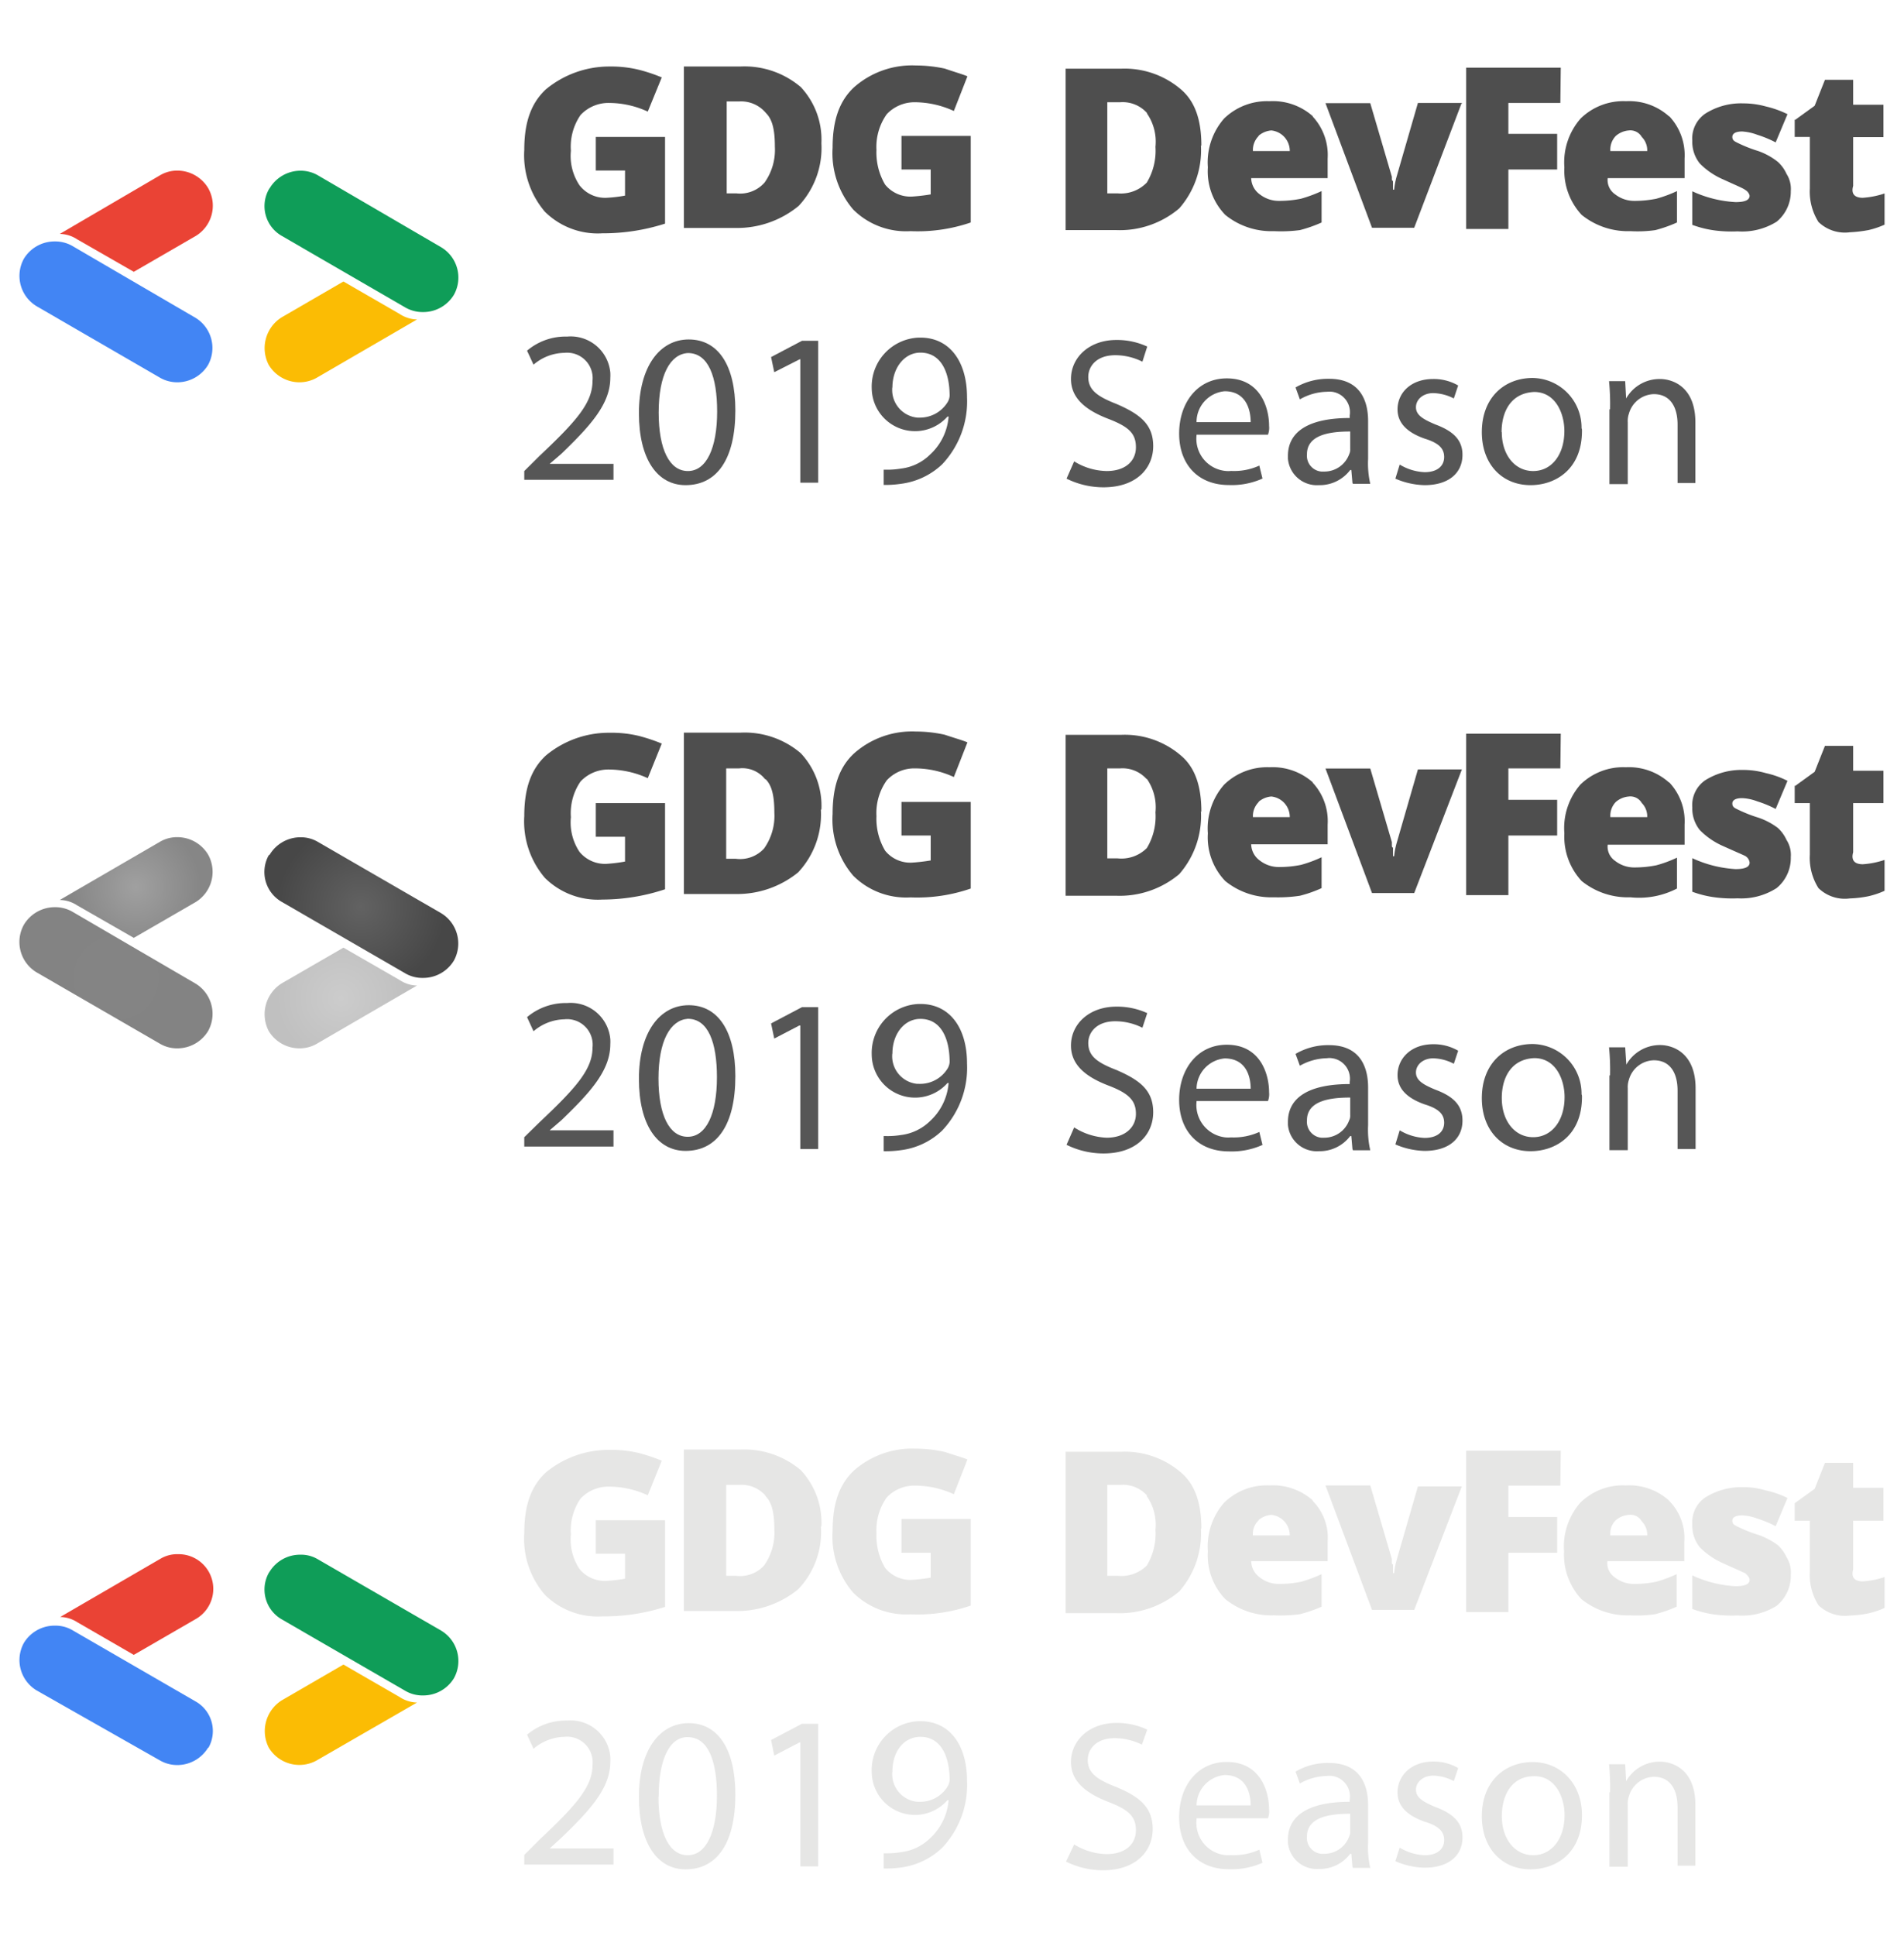 <svg id="Layer_1" data-name="Layer 1" xmlns="http://www.w3.org/2000/svg" xmlns:xlink="http://www.w3.org/1999/xlink" width="185" height="188" viewBox="0 0 185 188"><defs><style>.cls-1{fill:#4285f4;}.cls-2{fill:#0f9d58;}.cls-3{fill:#ea4335;}.cls-4{fill:#fbbc04;}.cls-5{fill:#565656;}.cls-6{fill:#4e4e4e;}.cls-7{fill:url(#radial-gradient);}.cls-8{fill:url(#radial-gradient-2);}.cls-9{fill:url(#radial-gradient-3);}.cls-10{fill:url(#radial-gradient-4);}.cls-11{fill:#e6e6e5;}</style><radialGradient id="radial-gradient" cx="11.28" cy="984.99" r="8.21" gradientTransform="translate(0 -890)" gradientUnits="userSpaceOnUse"><stop offset="0" stop-color="#848484"/><stop offset="1" stop-color="#838383"/></radialGradient><radialGradient id="radial-gradient-2" cx="35.09" cy="978.09" r="8.21" gradientTransform="translate(0 -890)" gradientUnits="userSpaceOnUse"><stop offset="0" stop-color="#626262"/><stop offset="1" stop-color="#474747"/></radialGradient><radialGradient id="radial-gradient-3" cx="13.21" cy="976.16" r="6.3" gradientTransform="translate(0 -890)" gradientUnits="userSpaceOnUse"><stop offset="0" stop-color="#a0a0a0"/><stop offset="1" stop-color="#868686"/></radialGradient><radialGradient id="radial-gradient-4" cx="33.14" cy="986.94" r="6.3" gradientTransform="translate(0 -890)" gradientUnits="userSpaceOnUse"><stop offset="0" stop-color="#ccc"/><stop offset="1" stop-color="silver"/></radialGradient></defs><title>logos_2019</title><path class="cls-1" d="M20.22,35.44a3.5,3.5,0,0,1-2.95,1.69,3.38,3.38,0,0,1-1.68-.42l-12-6.95a3.44,3.44,0,0,1-1.27-4.63,3.49,3.49,0,0,1,3-1.68A3.38,3.38,0,0,1,7,23.87l12,7A3.43,3.43,0,0,1,20.22,35.44Z"/><path class="cls-2" d="M26.21,18.27a3.5,3.5,0,0,1,2.95-1.69,3.38,3.38,0,0,1,1.68.42l12,7a3.43,3.43,0,0,1,1.27,4.62,3.48,3.48,0,0,1-3,1.69,3.38,3.38,0,0,1-1.68-.42l-12-6.95a3.33,3.33,0,0,1-1.31-4.54A.59.59,0,0,1,26.21,18.27Z"/><path class="cls-3" d="M19,22.93,13,26.4,7.49,23.24a3.16,3.16,0,0,0-1.68-.52L15.59,17a3.29,3.29,0,0,1,1.68-.43,3.5,3.5,0,0,1,2.95,1.69A3.44,3.44,0,0,1,19,22.93Z"/><path class="cls-4" d="M27.37,30.82l6-3.48,5.47,3.16a3.24,3.24,0,0,0,1.68.53l-9.78,5.68a3.44,3.44,0,0,1-1.69.42,3.49,3.49,0,0,1-2.94-1.69A3.53,3.53,0,0,1,27.37,30.82Z"/><path class="cls-5" d="M50.94,46.91V45.75l1.48-1.47C56,40.91,57.57,39.13,57.57,37a2.47,2.47,0,0,0-2.2-2.73,2.35,2.35,0,0,0-.53,0,4.7,4.7,0,0,0-3,1.15l-.63-1.36a5.78,5.78,0,0,1,3.89-1.37,3.87,3.87,0,0,1,4.2,3.49,4.34,4.34,0,0,1,0,.51c0,2.52-1.89,4.62-4.73,7.36l-1.16,1h6.2v1.55H50.94Z"/><path class="cls-5" d="M71.45,39.86c0,4.74-1.79,7.26-4.84,7.26-2.74,0-4.53-2.52-4.53-7s2-7.15,4.84-7.15S71.45,35.44,71.45,39.86ZM64,40.07c0,3.58,1.05,5.68,2.84,5.68s2.84-2.21,2.84-5.78c0-3.37-.84-5.68-2.84-5.68C65.13,34.39,64,36.39,64,40.07Z"/><path class="cls-5" d="M77.65,34.92h0l-2.42,1.23-.31-1.47,3-1.58h1.58V46.88H77.76v-12Z"/><path class="cls-5" d="M86.07,45.62a8.09,8.09,0,0,0,1.47-.11,4.82,4.82,0,0,0,2.84-1.37,5.57,5.57,0,0,0,1.79-3.68h-.11a4.21,4.21,0,0,1-7.36-2.73,4.76,4.76,0,0,1,4.58-4.94h.15c2.84,0,4.53,2.32,4.53,5.79a8.89,8.89,0,0,1-2.42,6.52,7.12,7.12,0,0,1-4,1.89,10.54,10.54,0,0,1-1.68.11V45.62Zm.63-8a2.7,2.7,0,0,0,2.43,2.94h.2a3.15,3.15,0,0,0,2.73-1.48,1.39,1.39,0,0,0,.21-.63c0-2.31-.84-4.2-2.84-4.2-1.57,0-2.72,1.5-2.72,3.39Z"/><path class="cls-5" d="M104.37,44.81a6.2,6.2,0,0,0,3.16.94c1.78,0,2.84-.94,2.84-2.31s-.74-2-2.63-2.74c-2.21-.84-3.68-2-3.68-3.89,0-2.1,1.78-3.79,4.41-3.79a7,7,0,0,1,3,.64L111,35.13a5.89,5.89,0,0,0-2.63-.63c-1.9,0-2.63,1.15-2.63,2.1,0,1.26.84,1.89,2.73,2.63,2.32,1,3.58,2,3.58,4.1s-1.58,4-4.84,4a8.11,8.11,0,0,1-3.58-.84Z"/><path class="cls-5" d="M116.26,42.28a3.14,3.14,0,0,0,2.81,3.46,2.54,2.54,0,0,0,.55,0,5.88,5.88,0,0,0,2.74-.52l.31,1.26a7.3,7.3,0,0,1-3.26.63c-3,0-4.84-2-4.84-5s1.79-5.36,4.63-5.36c3.26,0,4.11,2.84,4.11,4.62a1.89,1.89,0,0,1-.11.85h-6.94ZM121.52,41c0-1.16-.42-3-2.53-3a3,3,0,0,0-2.73,3Z"/><path class="cls-5" d="M131.41,46.91l-.11-1.26h-.11a3.71,3.71,0,0,1-3.05,1.47,2.82,2.82,0,0,1-3-2.58c0-.09,0-.17,0-.26,0-2.42,2.11-3.68,6-3.68v-.24a2,2,0,0,0-1.72-2.31,2.66,2.66,0,0,0-.49,0,5.43,5.43,0,0,0-2.63.74l-.42-1.16a6.32,6.32,0,0,1,3.26-.84c3,0,3.79,2.1,3.79,4.1v3.68a8.91,8.91,0,0,0,.21,2.42h-1.68Zm-.22-5c-2,0-4.2.32-4.2,2.21a1.54,1.54,0,0,0,1.39,1.68h.29a2.56,2.56,0,0,0,2.42-1.68,1.07,1.07,0,0,0,.1-.53Z"/><path class="cls-5" d="M136,45.12a5.08,5.08,0,0,0,2.42.74c1.27,0,1.9-.63,1.9-1.47s-.53-1.37-1.9-1.79c-1.79-.63-2.63-1.58-2.63-2.84,0-1.58,1.27-2.95,3.47-2.95a4.75,4.75,0,0,1,2.42.63l-.42,1.26a4.61,4.61,0,0,0-2-.52c-1,0-1.68.63-1.68,1.37s.63,1.15,1.9,1.68c1.68.63,2.62,1.47,2.62,2.94,0,1.79-1.36,2.95-3.68,2.95a7.52,7.52,0,0,1-2.84-.63Z"/><path class="cls-5" d="M153.71,41.86c0,3.68-2.53,5.26-5,5.26-2.73,0-4.73-2-4.73-5.15,0-3.37,2.21-5.26,4.94-5.26a4.82,4.82,0,0,1,4.75,4.89C153.72,41.68,153.71,41.77,153.71,41.86Zm-7.79.11c0,2.2,1.26,3.78,3.05,3.78S152,44.17,152,41.86c0-1.68-.84-3.79-2.94-3.79-2.32.11-3.16,2-3.16,3.9Z"/><path class="cls-5" d="M156.44,39.76a22.74,22.74,0,0,0-.1-2.74h1.57L158,38.7h0a3.75,3.75,0,0,1,3.26-1.89c1.37,0,3.47.84,3.47,4.21v5.89H163V41.23c0-1.58-.63-2.95-2.31-2.95a2.59,2.59,0,0,0-2.42,1.9,2.16,2.16,0,0,0-.11.84v6h-1.78V39.76Z"/><g id="svg_70" data-name="svg 70"><g id="svg_71" data-name="svg 71"><g id="Layer0_0_MEMBER_0_MEMBER_0_MEMBER_0_FILL" data-name="Layer0 0 MEMBER 0 MEMBER 0 MEMBER 0 FILL"><path id="svg_1" data-name="svg 1" class="cls-6" d="M116.73,14.14c0-2.52-.63-4.31-2-5.47a8.42,8.42,0,0,0-5.78-2h-5.41V22.35h4.94a8.93,8.93,0,0,0,6.1-2.11,8.57,8.57,0,0,0,2.11-6.1M111.43,11a4.83,4.83,0,0,1,.84,3.26,6,6,0,0,1-.84,3.47,3.5,3.5,0,0,1-2.84,1.05h-1V9.93h1.26A3.17,3.17,0,0,1,111.47,11Z"/></g></g></g><g id="svg_72" data-name="svg 72"><g id="svg_73" data-name="svg 73"><g id="Layer0_0_MEMBER_0_MEMBER_0_MEMBER_1_FILL" data-name="Layer0 0 MEMBER 0 MEMBER 0 MEMBER 1 FILL"><path id="svg_2" data-name="svg 2" class="cls-6" d="M127.57,11.3a5.83,5.83,0,0,0-4.21-1.47,6,6,0,0,0-4.42,1.68,6.46,6.46,0,0,0-1.58,4.74,6.08,6.08,0,0,0,1.69,4.62,7.11,7.11,0,0,0,4.73,1.58,14.14,14.14,0,0,0,2.52-.1,13.2,13.2,0,0,0,2.11-.74V18.56a13.37,13.37,0,0,1-2,.74,10.63,10.63,0,0,1-2.11.21,3,3,0,0,1-1.89-.63,2,2,0,0,1-.84-1.58H129V15.4a5.5,5.5,0,0,0-1.47-4.1m-5.26,1.9a2.16,2.16,0,0,1,1.26-.53,2,2,0,0,1,1.79,2h-3.58A1.9,1.9,0,0,1,122.31,13.2Z"/></g></g></g><g id="svg_74" data-name="svg 74"><g id="svg_75" data-name="svg 75"><g id="Layer0_0_MEMBER_0_MEMBER_0_MEMBER_2_FILL" data-name="Layer0 0 MEMBER 0 MEMBER 0 MEMBER 2 FILL"><path id="svg_3" data-name="svg 3" class="cls-6" d="M142.08,10h-4.31l-2.1,7.26a7.63,7.63,0,0,0-.21,1.16h-.11v-.85c-.11,0-.11-.1-.11-.31v-.09l-2.1-7.15h-4.35l4.52,12.1h4.1L142,10.06Z"/></g></g></g><g id="svg_76" data-name="svg 76"><g id="svg_77" data-name="svg 77"><g id="Layer0_0_MEMBER_0_MEMBER_0_MEMBER_3_FILL" data-name="Layer0 0 MEMBER 0 MEMBER 0 MEMBER 3 FILL"><path id="svg_4" data-name="svg 4" class="cls-6" d="M151.65,6.57h-9.19V22.24h4.1V16.46h4.74V13h-4.74V10h5.05Z"/></g></g></g><g id="svg_78" data-name="svg 78"><g id="svg_79" data-name="svg 79"><g id="Layer0_0_MEMBER_0_MEMBER_0_MEMBER_4_FILL" data-name="Layer0 0 MEMBER 0 MEMBER 0 MEMBER 4 FILL"><path id="svg_5" data-name="svg 5" class="cls-6" d="M162.17,11.3A5.79,5.79,0,0,0,158,9.83a5.93,5.93,0,0,0-4.42,1.68A6.46,6.46,0,0,0,152,16.25a6.31,6.31,0,0,0,1.68,4.62,7.15,7.15,0,0,0,4.74,1.58,12.23,12.23,0,0,0,2.42-.1,13.09,13.09,0,0,0,2.1-.74V18.56a12.6,12.6,0,0,1-2,.74,10.61,10.61,0,0,1-2.1.21,3,3,0,0,1-1.9-.63,1.68,1.68,0,0,1-.73-1.58h7.47V15.4a5.51,5.51,0,0,0-1.48-4.1M157,13.2a2.19,2.19,0,0,1,1.26-.53,1.28,1.28,0,0,1,1.26.63,1.84,1.84,0,0,1,.53,1.37h-3.58A1.9,1.9,0,0,1,157,13.2Z"/></g></g></g><g id="svg_80" data-name="svg 80"><g id="svg_81" data-name="svg 81"><g id="Layer0_0_MEMBER_0_MEMBER_0_MEMBER_5_FILL" data-name="Layer0 0 MEMBER 0 MEMBER 0 MEMBER 5 FILL"><path id="svg_6" data-name="svg 6" class="cls-6" d="M174,18.56a2.7,2.7,0,0,0-.42-1.68,3.46,3.46,0,0,0-.84-1.16,6.54,6.54,0,0,0-1.9-1.05,13.53,13.53,0,0,1-2.1-.84c-.21-.11-.42-.21-.42-.53s.31-.53.95-.53a5,5,0,0,1,1.47.32,10.72,10.72,0,0,1,1.79.74l1.15-2.74a9.73,9.73,0,0,0-2.1-.75,8.24,8.24,0,0,0-2.21-.3,6.45,6.45,0,0,0-3.68,1,2.92,2.92,0,0,0-1.26,2.63,3.35,3.35,0,0,0,.73,2.21,7.21,7.21,0,0,0,2.32,1.57c1.15.53,1.89.83,2.1,1A.87.87,0,0,1,170,19c0,.42-.42.63-1.37.63a11.55,11.55,0,0,1-4.2-1.05v3.26a10.1,10.1,0,0,0,2.1.53,12.77,12.77,0,0,0,2.31.1,6.32,6.32,0,0,0,3.79-.94,3.78,3.78,0,0,0,1.37-3Z"/></g></g></g><g id="svg_82" data-name="svg 82"><g id="svg_83" data-name="svg 83"><g id="Layer0_0_MEMBER_0_MEMBER_0_MEMBER_6_FILL" data-name="Layer0 0 MEMBER 0 MEMBER 0 MEMBER 6 FILL"><path id="svg_7" data-name="svg 7" class="cls-6" d="M174.38,11.62V13.3h1.47v5a5.54,5.54,0,0,0,.84,3.26,3.71,3.71,0,0,0,3.05,1,13.45,13.45,0,0,0,1.79-.21,8.15,8.15,0,0,0,1.58-.53V18.79a8.4,8.4,0,0,1-2.11.42c-.84,0-1.15-.42-.94-1.15V13.32H183V10.17h-2.94V7.75h-2.74l-1,2.52-1.89,1.37Z"/></g></g></g><g id="svg_102" data-name="svg 102"><g id="svg_103" data-name="svg 103"><g id="Layer0_0_MEMBER_0_MEMBER_2_MEMBER_0_FILL" data-name="Layer0 0 MEMBER 0 MEMBER 2 MEMBER 0 FILL"><path id="svg_17" data-name="svg 17" class="cls-6" d="M53.05,8.67c-1.48,1.37-2.11,3.26-2.11,5.89a8.45,8.45,0,0,0,2,6,7.29,7.29,0,0,0,5.58,2.1,19.72,19.72,0,0,0,6.1-.94V13.3H57.89v3.26h2.84V19a13.64,13.64,0,0,1-1.79.21A3.14,3.14,0,0,1,56.31,18a5.13,5.13,0,0,1-.84-3.36,5.41,5.41,0,0,1,.94-3.47A3.71,3.71,0,0,1,59.25,10a9,9,0,0,1,3.69.84L64.3,7.52a15.5,15.5,0,0,0-2.21-.74,11.3,11.3,0,0,0-2.84-.32A9.66,9.66,0,0,0,53.05,8.67Z"/></g></g></g><g id="svg_104" data-name="svg 104"><g id="svg_105" data-name="svg 105"><g id="Layer0_0_MEMBER_0_MEMBER_2_MEMBER_1_FILL" data-name="Layer0 0 MEMBER 0 MEMBER 2 MEMBER 1 FILL"><path id="svg_18" data-name="svg 18" class="cls-6" d="M79.81,13.93a7.47,7.47,0,0,0-2-5.47,8.44,8.44,0,0,0-5.89-2H66.45V22.14h5A9.4,9.4,0,0,0,77.6,20a8.23,8.23,0,0,0,2.21-6.1M74.44,11c.63.63.85,1.68.85,3.26a5.49,5.49,0,0,1-1,3.47,3.16,3.16,0,0,1-2.74,1.05h-.94V9.85h1.26A3.14,3.14,0,0,1,74.44,11Z"/></g></g></g><g id="svg_106" data-name="svg 106"><g id="svg_107" data-name="svg 107"><g id="Layer0_0_MEMBER_0_MEMBER_2_MEMBER_2_FILL" data-name="Layer0 0 MEMBER 0 MEMBER 2 MEMBER 2 FILL"><path id="svg_19" data-name="svg 19" class="cls-6" d="M94.32,21.61V13.2H87.59v3.26h2.84v2.42a17.83,17.83,0,0,1-1.79.21A3.17,3.17,0,0,1,86,17.93a6.13,6.13,0,0,1-.84-3.37,5.49,5.49,0,0,1,1-3.47,3.71,3.71,0,0,1,2.73-1.16,9.19,9.19,0,0,1,3.79.85L94,7.41c-.53-.22-1.26-.42-2.21-.75A13.49,13.49,0,0,0,89,6.36a8.51,8.51,0,0,0-6,2.1c-1.47,1.36-2.1,3.26-2.1,5.89a8.4,8.4,0,0,0,2,6,7.27,7.27,0,0,0,5.57,2.1A15.91,15.91,0,0,0,94.32,21.61Z"/></g></g></g><path class="cls-7" d="M20.22,100.14a3.49,3.49,0,0,1-2.95,1.68,3.28,3.28,0,0,1-1.68-.42l-12-6.94A3.44,3.44,0,0,1,2.33,89.8a3.5,3.5,0,0,1,3-1.69A3.38,3.38,0,0,1,7,88.53l12,7A3.44,3.44,0,0,1,20.22,100.14Z"/><path class="cls-8" d="M26.21,83a3.49,3.49,0,0,1,2.95-1.68,3.28,3.28,0,0,1,1.68.42l12,6.94A3.44,3.44,0,0,1,44.1,93.3a3.49,3.49,0,0,1-3,1.68,3.28,3.28,0,0,1-1.68-.42l-12-6.94a3.34,3.34,0,0,1-1.31-4.55A.59.59,0,0,0,26.21,83Z"/><path class="cls-9" d="M19,87.62l-6,3.47L7.49,87.93a3.16,3.16,0,0,0-1.68-.52l9.78-5.68a3.28,3.28,0,0,1,1.68-.42A3.49,3.49,0,0,1,20.22,83,3.44,3.44,0,0,1,19,87.62Z"/><path class="cls-10" d="M27.37,95.51l6-3.47,5.47,3.15a3.15,3.15,0,0,0,1.68.53l-9.78,5.68a3.34,3.34,0,0,1-1.69.42,3.48,3.48,0,0,1-2.94-1.68A3.54,3.54,0,0,1,27.37,95.51Z"/><path class="cls-5" d="M50.94,111.6v-1.15L52.42,109c3.57-3.36,5.15-5.15,5.15-7.25A2.48,2.48,0,0,0,55.37,99a2.35,2.35,0,0,0-.53,0,4.77,4.77,0,0,0-3,1.16l-.63-1.37a5.83,5.83,0,0,1,3.89-1.37,3.87,3.87,0,0,1,4.2,3.5,4.13,4.13,0,0,1,0,.5c0,2.52-1.89,4.63-4.73,7.36l-1.16,1h6.2v1.58H50.94Z"/><path class="cls-5" d="M71.45,104.52c0,4.74-1.79,7.26-4.84,7.26-2.74,0-4.53-2.52-4.53-7s2-7.15,4.84-7.15S71.45,100.14,71.45,104.52Zm-7.47.21c0,3.58,1.05,5.68,2.84,5.68s2.84-2.2,2.84-5.78c0-3.37-.84-5.68-2.84-5.68-1.69.14-2.84,2.13-2.84,5.82Z"/><path class="cls-5" d="M77.65,99.61h0l-2.42,1.26-.31-1.47,3-1.58h1.58V111.6H77.76v-12Z"/><path class="cls-5" d="M86.07,110.34a8.08,8.08,0,0,0,1.47-.1,4.88,4.88,0,0,0,2.84-1.37,5.6,5.6,0,0,0,1.79-3.68h-.11a4.21,4.21,0,0,1-7.36-2.74,4.76,4.76,0,0,1,4.58-4.94h.15c2.84,0,4.53,2.31,4.53,5.78a8.87,8.87,0,0,1-2.42,6.52,7.07,7.07,0,0,1-4,1.9,10.53,10.53,0,0,1-1.68.1v-1.47Zm.63-8a2.69,2.69,0,0,0,2.43,2.93h.2a3.14,3.14,0,0,0,2.73-1.47,1.43,1.43,0,0,0,.21-.63c0-2.32-.84-4.21-2.84-4.21-1.57,0-2.72,1.47-2.72,3.37Z"/><path class="cls-5" d="M104.37,109.5a6.31,6.31,0,0,0,3.16,1c1.78,0,2.84-1,2.84-2.32s-.74-2-2.63-2.73c-2.21-.84-3.68-2-3.68-3.9,0-2.1,1.78-3.78,4.41-3.78a7,7,0,0,1,3,.63L111,99.82a5.89,5.89,0,0,0-2.63-.63c-1.9,0-2.63,1.16-2.63,2.1,0,1.27.84,1.9,2.73,2.63,2.32,1,3.58,2,3.58,4.11s-1.58,4-4.84,4a8.11,8.11,0,0,1-3.58-.84Z"/><path class="cls-5" d="M116.26,107a3.16,3.16,0,0,0,2.81,3.47,3.39,3.39,0,0,0,.55,0,6,6,0,0,0,2.74-.53l.31,1.26a7.3,7.3,0,0,1-3.26.63c-3,0-4.84-2-4.84-5s1.79-5.36,4.63-5.36c3.26,0,4.11,2.84,4.11,4.63a1.86,1.86,0,0,1-.11.84h-6.94Zm5.26-1.26c0-1.15-.42-2.94-2.53-2.94a3,3,0,0,0-2.73,2.94Z"/><path class="cls-5" d="M131.41,111.6l-.11-1.26h-.11a3.71,3.71,0,0,1-3.05,1.47,2.81,2.81,0,0,1-3-2.57c0-.09,0-.18,0-.27,0-2.42,2.11-3.68,6-3.68v-.21a2,2,0,0,0-1.72-2.3,1.6,1.6,0,0,0-.49,0,5.53,5.53,0,0,0-2.63.73l-.42-1.15a6.23,6.23,0,0,1,3.26-.85c3,0,3.79,2.11,3.79,4.11v3.68a8.94,8.94,0,0,0,.21,2.42h-1.68Zm-.22-5c-2,0-4.2.32-4.2,2.21a1.55,1.55,0,0,0,1.39,1.69h.29a2.57,2.57,0,0,0,2.42-1.69,1,1,0,0,0,.1-.52Z"/><path class="cls-5" d="M136,109.78a5.08,5.08,0,0,0,2.42.74c1.27,0,1.9-.63,1.9-1.47s-.53-1.37-1.9-1.79c-1.79-.63-2.63-1.58-2.63-2.84,0-1.58,1.27-3,3.47-3a4.75,4.75,0,0,1,2.42.63l-.42,1.27a4.48,4.48,0,0,0-2-.53c-1,0-1.68.63-1.68,1.37s.63,1.16,1.9,1.68c1.68.63,2.62,1.47,2.62,3,0,1.78-1.36,2.94-3.68,2.94a7.52,7.52,0,0,1-2.84-.63Z"/><path class="cls-5" d="M153.71,106.55c0,3.69-2.53,5.26-5,5.26-2.73,0-4.73-2-4.73-5.15,0-3.37,2.21-5.26,4.94-5.26a4.82,4.82,0,0,1,4.75,4.89C153.72,106.38,153.71,106.47,153.71,106.55Zm-7.79.11c0,2.21,1.26,3.79,3.05,3.79s3.05-1.58,3.05-3.9c0-1.68-.84-3.78-2.94-3.78-2.32.1-3.16,2-3.16,3.86Z"/><path class="cls-5" d="M156.44,104.45a22.58,22.58,0,0,0-.1-2.73h1.57l.11,1.68h0a3.76,3.76,0,0,1,3.26-1.9c1.37,0,3.47.85,3.47,4.21v5.89H163v-5.68c0-1.58-.63-2.94-2.31-2.94a2.58,2.58,0,0,0-2.42,1.89,2.19,2.19,0,0,0-.11.84v6h-1.78v-7.26Z"/><g id="svg_70-2" data-name="svg 70-2"><g id="svg_71-2" data-name="svg 71-2"><g id="Layer0_0_MEMBER_0_MEMBER_0_MEMBER_0_FILL-2" data-name="Layer0 0 MEMBER 0 MEMBER 0 MEMBER 0 FILL-2"><path id="svg_1-2" data-name="svg 1-2" class="cls-6" d="M116.73,78.84c0-2.53-.63-4.32-2-5.47a8.37,8.37,0,0,0-5.78-2h-5.41V87h4.94a9,9,0,0,0,6.1-2.1,8.59,8.59,0,0,0,2.11-6.1m-5.26-3.16a4.84,4.84,0,0,1,.84,3.26,5.94,5.94,0,0,1-.84,3.47,3.5,3.5,0,0,1-2.84,1h-1V74.63h1.26a3.13,3.13,0,0,1,2.57,1.05Z"/></g></g></g><g id="svg_72-2" data-name="svg 72-2"><g id="svg_73-2" data-name="svg 73-2"><g id="Layer0_0_MEMBER_0_MEMBER_0_MEMBER_1_FILL-2" data-name="Layer0 0 MEMBER 0 MEMBER 0 MEMBER 1 FILL-2"><path id="svg_2-2" data-name="svg 2-2" class="cls-6" d="M127.57,76a5.88,5.88,0,0,0-4.21-1.48,6,6,0,0,0-4.42,1.69,6.43,6.43,0,0,0-1.58,4.73,6.12,6.12,0,0,0,1.69,4.63,7.11,7.11,0,0,0,4.73,1.58A14.14,14.14,0,0,0,126.3,87a12.29,12.29,0,0,0,2.11-.74v-3a12.35,12.35,0,0,1-2,.74,10.63,10.63,0,0,1-2.11.21,3,3,0,0,1-1.89-.63,2,2,0,0,1-.84-1.58H129V80.1a5.49,5.49,0,0,0-1.47-4.1m-5.26,1.89a2.16,2.16,0,0,1,1.26-.53,2,2,0,0,1,1.79,2h-3.58A1.91,1.91,0,0,1,122.31,77.89Z"/></g></g></g><g id="svg_74-2" data-name="svg 74-2"><g id="svg_75-2" data-name="svg 75-2"><g id="Layer0_0_MEMBER_0_MEMBER_0_MEMBER_2_FILL-2" data-name="Layer0 0 MEMBER 0 MEMBER 0 MEMBER 2 FILL-2"><path id="svg_3-2" data-name="svg 3-2" class="cls-6" d="M142.08,74.73h-4.31L135.67,82a7.63,7.63,0,0,0-.21,1.16h-.11v-.84c-.11,0-.11-.11-.11-.32v-.21l-2.1-7.15h-4.35l4.52,12.1h4.1l4.63-12Z"/></g></g></g><g id="svg_76-2" data-name="svg 76-2"><g id="svg_77-2" data-name="svg 77-2"><g id="Layer0_0_MEMBER_0_MEMBER_0_MEMBER_3_FILL-2" data-name="Layer0 0 MEMBER 0 MEMBER 0 MEMBER 3 FILL-2"><path id="svg_4-2" data-name="svg 4-2" class="cls-6" d="M151.65,71.26h-9.19V86.94h4.1V81.15h4.74V77.68h-4.74V74.63h5.05Z"/></g></g></g><g id="svg_78-2" data-name="svg 78-2"><g id="svg_79-2" data-name="svg 79-2"><g id="Layer0_0_MEMBER_0_MEMBER_0_MEMBER_4_FILL-2" data-name="Layer0 0 MEMBER 0 MEMBER 0 MEMBER 4 FILL-2"><path id="svg_5-2" data-name="svg 5-2" class="cls-6" d="M162.17,76a5.84,5.84,0,0,0-4.2-1.48,5.94,5.94,0,0,0-4.42,1.69A6.43,6.43,0,0,0,152,80.94a6.32,6.32,0,0,0,1.68,4.63,7.15,7.15,0,0,0,4.74,1.58,8,8,0,0,0,4.52-.85v-3a11.69,11.69,0,0,1-2,.74,10.61,10.61,0,0,1-2.1.21,3,3,0,0,1-1.9-.63,1.68,1.68,0,0,1-.73-1.58h7.47V80.1a5.49,5.49,0,0,0-1.48-4.1M157,77.89a2.19,2.19,0,0,1,1.26-.53,1.28,1.28,0,0,1,1.26.63,1.85,1.85,0,0,1,.53,1.37h-3.58a1.91,1.91,0,0,1,.53-1.47Z"/></g></g></g><g id="svg_80-2" data-name="svg 80-2"><g id="svg_81-2" data-name="svg 81-2"><g id="Layer0_0_MEMBER_0_MEMBER_0_MEMBER_5_FILL-2" data-name="Layer0 0 MEMBER 0 MEMBER 0 MEMBER 5 FILL-2"><path id="svg_6-2" data-name="svg 6-2" class="cls-6" d="M174,83.25a2.7,2.7,0,0,0-.42-1.68,3.56,3.56,0,0,0-.84-1.16,6.78,6.78,0,0,0-1.9-1,13.53,13.53,0,0,1-2.1-.84c-.21-.1-.42-.21-.42-.53s.31-.52.95-.52a4.65,4.65,0,0,1,1.47.31,10.72,10.72,0,0,1,1.79.74l1.15-2.73a8.77,8.77,0,0,0-2.1-.75,7.87,7.87,0,0,0-2.21-.31,6.61,6.61,0,0,0-3.68,1,2.92,2.92,0,0,0-1.26,2.63,3.33,3.33,0,0,0,.73,2.21,7.24,7.24,0,0,0,2.32,1.58c1.15.52,1.89.83,2.1.94a.87.87,0,0,1,.42.63c0,.43-.42.64-1.37.64a11.56,11.56,0,0,1-4.2-1.06v3.26a10.1,10.1,0,0,0,2.1.53,12.77,12.77,0,0,0,2.31.11,6.33,6.33,0,0,0,3.79-1,3.77,3.77,0,0,0,1.37-3Z"/></g></g></g><g id="svg_82-2" data-name="svg 82-2"><g id="svg_83-2" data-name="svg 83-2"><g id="Layer0_0_MEMBER_0_MEMBER_0_MEMBER_6_FILL-2" data-name="Layer0 0 MEMBER 0 MEMBER 0 MEMBER 6 FILL-2"><path id="svg_7-2" data-name="svg 7-2" class="cls-6" d="M174.38,76.31V78h1.47v5a5.5,5.5,0,0,0,.84,3.26,3.68,3.68,0,0,0,3.05,1,10.79,10.79,0,0,0,1.79-.21,8.15,8.15,0,0,0,1.58-.53v-3a8.4,8.4,0,0,1-2.11.42c-.84,0-1.15-.42-.94-1.16V78H183V74.86h-2.94V72.44h-2.74l-1,2.52-1.89,1.37Z"/></g></g></g><g id="svg_102-2" data-name="svg 102-2"><g id="svg_103-2" data-name="svg 103-2"><g id="Layer0_0_MEMBER_0_MEMBER_2_MEMBER_0_FILL-2" data-name="Layer0 0 MEMBER 0 MEMBER 2 MEMBER 0 FILL-2"><path id="svg_17-2" data-name="svg 17-2" class="cls-6" d="M53.05,73.37c-1.48,1.36-2.11,3.26-2.11,5.89a8.44,8.44,0,0,0,2,6,7.3,7.3,0,0,0,5.58,2.11,19.44,19.44,0,0,0,6.1-1V78H57.89v3.27h2.84v2.41a15.62,15.62,0,0,1-1.79.22,3.2,3.2,0,0,1-2.63-1.16,5.14,5.14,0,0,1-.84-3.37,5.42,5.42,0,0,1,.94-3.47,3.71,3.71,0,0,1,2.84-1.16,9.21,9.21,0,0,1,3.69.84l1.36-3.36a16.86,16.86,0,0,0-2.21-.74,11.29,11.29,0,0,0-2.84-.31A9.55,9.55,0,0,0,53.05,73.37Z"/></g></g></g><g id="svg_104-2" data-name="svg 104-2"><g id="svg_105-2" data-name="svg 105-2"><g id="Layer0_0_MEMBER_0_MEMBER_2_MEMBER_1_FILL-2" data-name="Layer0 0 MEMBER 0 MEMBER 2 MEMBER 1 FILL-2"><path id="svg_18-2" data-name="svg 18-2" class="cls-6" d="M79.81,78.63a7.46,7.46,0,0,0-2-5.47,8.39,8.39,0,0,0-5.89-2H66.45V86.83h5a9.39,9.39,0,0,0,6.1-2.1,8.24,8.24,0,0,0,2.21-6.1m-5.37-2.95c.63.63.85,1.68.85,3.26a5.48,5.48,0,0,1-1,3.47,3.16,3.16,0,0,1-2.74,1h-.94V74.63h1.26a2.81,2.81,0,0,1,2.52,1.05Z"/></g></g></g><g id="svg_106-2" data-name="svg 106-2"><g id="svg_107-2" data-name="svg 107-2"><g id="Layer0_0_MEMBER_0_MEMBER_2_MEMBER_2_FILL-2" data-name="Layer0 0 MEMBER 0 MEMBER 2 MEMBER 2 FILL-2"><path id="svg_19-2" data-name="svg 19-2" class="cls-6" d="M94.32,86.3V77.89H87.59v3.26h2.84v2.42a17.83,17.83,0,0,1-1.79.21A3.14,3.14,0,0,1,86,82.62a6.08,6.08,0,0,1-.84-3.36,5.48,5.48,0,0,1,1-3.47,3.64,3.64,0,0,1,2.73-1.16,9,9,0,0,1,3.79.84L94,72.1c-.53-.22-1.26-.42-2.21-.74A12.87,12.87,0,0,0,89,71.05a8.48,8.48,0,0,0-6,2.11c-1.47,1.35-2.1,3.26-2.1,5.89a8.39,8.39,0,0,0,2,6,7.28,7.28,0,0,0,5.57,2.11A15.92,15.92,0,0,0,94.32,86.3Z"/></g></g></g><path class="cls-1" d="M20.22,169.74a3.5,3.5,0,0,1-2.95,1.69,3.38,3.38,0,0,1-1.68-.42l-12-6.81a3.44,3.44,0,0,1-1.27-4.63,3.49,3.49,0,0,1,3-1.68,3.28,3.28,0,0,1,1.68.42l12,6.94a3.3,3.3,0,0,1,1.26,4.49Z"/><path class="cls-2" d="M26.21,152.63A3.47,3.47,0,0,1,29.16,151a3.18,3.18,0,0,1,1.68.42l12,6.94a3.44,3.44,0,0,1,1.27,4.63,3.49,3.49,0,0,1-3,1.68,3.28,3.28,0,0,1-1.68-.42l-12-6.94a3.34,3.34,0,0,1-1.31-4.55Z"/><path class="cls-3" d="M19,157.26l-6,3.47-5.47-3.16a3.16,3.16,0,0,0-1.68-.52l9.78-5.68a3.18,3.18,0,0,1,1.68-.42A3.37,3.37,0,0,1,19,157.26Z"/><path class="cls-4" d="M27.37,165.15l6-3.48,5.47,3.16a3.24,3.24,0,0,0,1.68.53L30.74,171a3.47,3.47,0,0,1-4.63-1.27A3.53,3.53,0,0,1,27.37,165.15Z"/><path class="cls-11" d="M50.94,181.31v-1.15l1.48-1.48c3.57-3.36,5.15-5.15,5.15-7.25a2.48,2.48,0,0,0-2.2-2.74,2.35,2.35,0,0,0-.53,0,4.77,4.77,0,0,0-3,1.16l-.63-1.37a5.88,5.88,0,0,1,3.89-1.37,3.87,3.87,0,0,1,4.2,3.5,4.17,4.17,0,0,1,0,.5c0,2.53-1.89,4.63-4.73,7.36l-1.16,1.06h6.2v1.57H50.94Z"/><path class="cls-11" d="M71.45,174.3c0,4.73-1.79,7.26-4.84,7.26-2.74,0-4.53-2.53-4.53-7.05s2-7.15,4.84-7.15S71.45,169.88,71.45,174.3Zm-7.47.21c0,3.57,1.05,5.68,2.84,5.68s2.84-2.21,2.84-5.79c0-3.36-.84-5.68-2.84-5.68C65.13,168.69,64,170.72,64,174.51Z"/><path class="cls-11" d="M77.65,169.25h0l-2.42,1.26L74.92,169l3-1.58h1.58v13.85H77.76V169.22Z"/><path class="cls-11" d="M86.07,180a8.09,8.09,0,0,0,1.47-.11,4.81,4.81,0,0,0,2.84-1.36,5.62,5.62,0,0,0,1.79-3.69h-.11a4.2,4.2,0,0,1-7.36-2.74,4.75,4.75,0,0,1,4.57-4.93h.16c2.84,0,4.53,2.31,4.53,5.79a8.87,8.87,0,0,1-2.42,6.51,7.15,7.15,0,0,1-4,1.91,10.53,10.53,0,0,1-1.68.1V180Zm.63-7.89A2.69,2.69,0,0,0,89.13,175h.2a3.12,3.12,0,0,0,2.73-1.47,1.43,1.43,0,0,0,.21-.63c0-2.31-.84-4.21-2.84-4.21-1.57,0-2.72,1.37-2.72,3.37Z"/><path class="cls-11" d="M104.37,179.14a6.2,6.2,0,0,0,3.16.94c1.78,0,2.84-.94,2.84-2.31s-.74-2-2.63-2.74c-2.21-.85-3.68-2-3.68-3.89,0-2.1,1.78-3.8,4.41-3.8a6.94,6.94,0,0,1,3,.65l-.52,1.46a6,6,0,0,0-2.63-.63c-1.9,0-2.63,1.15-2.63,2.1,0,1.26.84,1.89,2.73,2.63,2.32.95,3.58,2,3.58,4.1s-1.58,4-4.84,4a8.11,8.11,0,0,1-3.58-.84Z"/><path class="cls-11" d="M116.26,176.72a3.15,3.15,0,0,0,2.81,3.46,3.39,3.39,0,0,0,.55,0,6,6,0,0,0,2.74-.53l.31,1.27a7.44,7.44,0,0,1-3.26.63c-3,0-4.84-2-4.84-5.05s1.79-5.37,4.63-5.37c3.26,0,4.11,2.84,4.11,4.63a1.84,1.84,0,0,1-.11.84h-6.94Zm5.26-1.37c0-1.16-.42-2.95-2.53-2.95a3,3,0,0,0-2.73,2.95Z"/><path class="cls-11" d="M131.41,181.31l-.11-1.26h-.11a3.68,3.68,0,0,1-3.05,1.47,2.81,2.81,0,0,1-3-2.57c0-.09,0-.18,0-.27,0-2.41,2.11-3.68,6-3.68v-.21a2,2,0,0,0-1.72-2.3,2,2,0,0,0-.49,0,5.53,5.53,0,0,0-2.63.73l-.42-1.15a6.13,6.13,0,0,1,3.26-.84c3,0,3.79,2.1,3.79,4.1V179a8.94,8.94,0,0,0,.21,2.42h-1.68Zm-.22-5.15c-2,0-4.2.32-4.2,2.21a1.54,1.54,0,0,0,1.39,1.68h.29a2.56,2.56,0,0,0,2.42-1.68,1.09,1.09,0,0,0,.1-.53Z"/><path class="cls-11" d="M136,179.45a5.08,5.08,0,0,0,2.42.74c1.27,0,1.9-.63,1.9-1.47s-.53-1.37-1.9-1.79c-1.79-.63-2.63-1.58-2.63-2.84,0-1.58,1.27-3,3.47-3a4.75,4.75,0,0,1,2.42.63l-.42,1.27a4.48,4.48,0,0,0-2-.53c-1,0-1.68.63-1.68,1.37s.63,1.15,1.9,1.68c1.68.63,2.62,1.47,2.62,2.95,0,1.78-1.36,2.94-3.68,2.94a7.52,7.52,0,0,1-2.84-.63Z"/><path class="cls-11" d="M153.71,176.3c0,3.68-2.53,5.26-5,5.26-2.73,0-4.73-2-4.73-5.16,0-3.36,2.21-5.26,4.94-5.26S153.71,173.25,153.71,176.3Zm-7.79.1c0,2.21,1.26,3.79,3.05,3.79s3.05-1.58,3.05-3.89c0-1.69-.84-3.79-2.94-3.79-2.32,0-3.16,2-3.16,3.89Z"/><path class="cls-11" d="M156.44,174.09a22.74,22.74,0,0,0-.1-2.74h1.57L158,173h0a3.74,3.74,0,0,1,3.26-1.9c1.37,0,3.47.84,3.47,4.21v5.89H163v-5.68c0-1.58-.63-2.95-2.31-2.95a2.6,2.6,0,0,0-2.42,1.9,2.19,2.19,0,0,0-.11.84v6h-1.78v-7.25Z"/><g id="svg_70-3" data-name="svg 70-3"><g id="svg_71-3" data-name="svg 71-3"><g id="Layer0_0_MEMBER_0_MEMBER_0_MEMBER_0_FILL-3" data-name="Layer0 0 MEMBER 0 MEMBER 0 MEMBER 0 FILL-3"><path id="svg_1-3" data-name="svg 1-3" class="cls-11" d="M116.73,148.47c0-2.52-.63-4.31-2-5.47a8.35,8.35,0,0,0-5.78-2h-5.41v15.68h4.94a9,9,0,0,0,6.1-2.11,8.57,8.57,0,0,0,2.11-6.1m-5.26-3.15a4.84,4.84,0,0,1,.84,3.26,6,6,0,0,1-.84,3.47,3.5,3.5,0,0,1-2.84,1h-1v-8.83h1.26a3.13,3.13,0,0,1,2.57,1Z"/></g></g></g><g id="svg_72-3" data-name="svg 72-3"><g id="svg_73-3" data-name="svg 73-3"><g id="Layer0_0_MEMBER_0_MEMBER_0_MEMBER_1_FILL-3" data-name="Layer0 0 MEMBER 0 MEMBER 0 MEMBER 1 FILL-3"><path id="svg_2-3" data-name="svg 2-3" class="cls-11" d="M127.57,145.74a5.83,5.83,0,0,0-4.21-1.47,5.92,5.92,0,0,0-4.42,1.68,6.45,6.45,0,0,0-1.58,4.73,6.12,6.12,0,0,0,1.69,4.63,7.11,7.11,0,0,0,4.73,1.58,14.14,14.14,0,0,0,2.52-.11,13.16,13.16,0,0,0,2.11-.73v-3.16a13.37,13.37,0,0,1-2,.74,10.63,10.63,0,0,1-2.11.21,3,3,0,0,1-1.89-.63,2,2,0,0,1-.84-1.58H129v-1.87a5.08,5.08,0,0,0-1.47-4m-5.26,1.89a2.15,2.15,0,0,1,1.26-.52,2,2,0,0,1,1.79,2h-3.58A1.77,1.77,0,0,1,122.31,147.65Z"/></g></g></g><g id="svg_74-3" data-name="svg 74-3"><g id="svg_75-3" data-name="svg 75-3"><g id="Layer0_0_MEMBER_0_MEMBER_0_MEMBER_2_FILL-3" data-name="Layer0 0 MEMBER 0 MEMBER 0 MEMBER 2 FILL-3"><path id="svg_3-3" data-name="svg 3-3" class="cls-11" d="M142.08,144.37h-4.31l-2.1,7.26a7.63,7.63,0,0,0-.21,1.16h-.11v-.85c-.11,0-.11-.1-.11-.31v-.21l-2.1-7.15h-4.35l4.52,12.09h4.1l4.63-12Z"/></g></g></g><g id="svg_76-3" data-name="svg 76-3"><g id="svg_77-3" data-name="svg 77-3"><g id="Layer0_0_MEMBER_0_MEMBER_0_MEMBER_3_FILL-3" data-name="Layer0 0 MEMBER 0 MEMBER 0 MEMBER 3 FILL-3"><path id="svg_4-3" data-name="svg 4-3" class="cls-11" d="M151.65,140.9h-9.19v15.67h4.1v-5.76h4.74v-3.47h-4.74v-3.05h5.05Z"/></g></g></g><g id="svg_78-3" data-name="svg 78-3"><g id="svg_79-3" data-name="svg 79-3"><g id="Layer0_0_MEMBER_0_MEMBER_0_MEMBER_4_FILL-3" data-name="Layer0 0 MEMBER 0 MEMBER 0 MEMBER 4 FILL-3"><path id="svg_5-3" data-name="svg 5-3" class="cls-11" d="M162.17,145.74a5.79,5.79,0,0,0-4.2-1.47,5.89,5.89,0,0,0-4.42,1.68,6.45,6.45,0,0,0-1.58,4.73,6.32,6.32,0,0,0,1.68,4.63,7.15,7.15,0,0,0,4.74,1.58,12.23,12.23,0,0,0,2.42-.11,13.05,13.05,0,0,0,2.1-.73v-3.16a12.6,12.6,0,0,1-2,.74,10.61,10.61,0,0,1-2.1.21,3,3,0,0,1-1.9-.63,1.68,1.68,0,0,1-.73-1.58h7.47v-1.87a5.09,5.09,0,0,0-1.48-4M157,147.65a2.18,2.18,0,0,1,1.26-.52,1.25,1.25,0,0,1,1.26.63,1.84,1.84,0,0,1,.53,1.37h-3.58a1.77,1.77,0,0,1,.53-1.48Z"/></g></g></g><g id="svg_80-3" data-name="svg 80-3"><g id="svg_81-3" data-name="svg 81-3"><g id="Layer0_0_MEMBER_0_MEMBER_0_MEMBER_5_FILL-3" data-name="Layer0 0 MEMBER 0 MEMBER 0 MEMBER 5 FILL-3"><path id="svg_6-3" data-name="svg 6-3" class="cls-11" d="M174,152.91a2.7,2.7,0,0,0-.42-1.68,3.71,3.71,0,0,0-.84-1.16,7.36,7.36,0,0,0-1.9-1,13.14,13.14,0,0,1-2.1-.84c-.21-.11-.42-.21-.42-.53s.31-.52.95-.52a4.65,4.65,0,0,1,1.47.31,10.72,10.72,0,0,1,1.79.74l1.15-2.74a9.17,9.17,0,0,0-2.1-.73,7.53,7.53,0,0,0-2.21-.32,6.63,6.63,0,0,0-3.68,1,2.92,2.92,0,0,0-1.26,2.63,3.35,3.35,0,0,0,.73,2.21,7.41,7.41,0,0,0,2.32,1.58l2.1.94c.21.21.42.42.42.63,0,.42-.42.63-1.37.63a11.35,11.35,0,0,1-4.2-1.05v3.26a10.1,10.1,0,0,0,2.1.53,12.77,12.77,0,0,0,2.31.1,6.25,6.25,0,0,0,3.79-.94A3.78,3.78,0,0,0,174,152.91Z"/></g></g></g><g id="svg_82-3" data-name="svg 82-3"><g id="svg_83-3" data-name="svg 83-3"><g id="Layer0_0_MEMBER_0_MEMBER_0_MEMBER_6_FILL-3" data-name="Layer0 0 MEMBER 0 MEMBER 0 MEMBER 6 FILL-3"><path id="svg_7-3" data-name="svg 7-3" class="cls-11" d="M174.38,146v1.7h1.47v4.95a5.5,5.5,0,0,0,.84,3.26,3.71,3.71,0,0,0,3.05,1,10.79,10.79,0,0,0,1.79-.21,8.15,8.15,0,0,0,1.58-.53v-3a8,8,0,0,1-2.11.42c-.84,0-1.15-.42-.94-1.15v-4.74H183V144.5h-2.94v-2.42h-2.74l-1,2.52L174.38,146Z"/></g></g></g><g id="svg_102-3" data-name="svg 102-3"><g id="svg_103-3" data-name="svg 103-3"><g id="Layer0_0_MEMBER_0_MEMBER_2_MEMBER_0_FILL-3" data-name="Layer0 0 MEMBER 0 MEMBER 2 MEMBER 0 FILL-3"><path id="svg_17-3" data-name="svg 17-3" class="cls-11" d="M53.05,143c-1.48,1.37-2.11,3.26-2.11,5.89a8.31,8.31,0,0,0,2,6,7.29,7.29,0,0,0,5.58,2.1,19.41,19.41,0,0,0,6.1-.92v-8.42H57.89v3.26h2.84v2.42a13.64,13.64,0,0,1-1.79.21,3.16,3.16,0,0,1-2.63-1.15,5.14,5.14,0,0,1-.84-3.37,5.42,5.42,0,0,1,.94-3.47,3.71,3.71,0,0,1,2.84-1.16,9,9,0,0,1,3.69.84l1.36-3.36a16.86,16.86,0,0,0-2.21-.74,11.29,11.29,0,0,0-2.84-.31A9.6,9.6,0,0,0,53.05,143Z"/></g></g></g><g id="svg_104-3" data-name="svg 104-3"><g id="svg_105-3" data-name="svg 105-3"><g id="Layer0_0_MEMBER_0_MEMBER_2_MEMBER_1_FILL-3" data-name="Layer0 0 MEMBER 0 MEMBER 2 MEMBER 1 FILL-3"><path id="svg_18-3" data-name="svg 18-3" class="cls-11" d="M79.81,148.26a7.47,7.47,0,0,0-2-5.47,8.5,8.5,0,0,0-5.89-2H66.45v15.68h5a9.34,9.34,0,0,0,6.1-2.11,8,8,0,0,0,2.21-6.1m-5.37-2.94c.63.63.85,1.68.85,3.26a5.49,5.49,0,0,1-1,3.47,3.16,3.16,0,0,1-2.74,1h-.94v-8.83h1.26a3.09,3.09,0,0,1,2.52,1Z"/></g></g></g><g id="svg_106-3" data-name="svg 106-3"><g id="svg_107-3" data-name="svg 107-3"><g id="Layer0_0_MEMBER_0_MEMBER_2_MEMBER_2_FILL-3" data-name="Layer0 0 MEMBER 0 MEMBER 2 MEMBER 2 FILL-3"><path id="svg_19-3" data-name="svg 19-3" class="cls-11" d="M94.32,155.94v-8.41H87.59v3.28h2.84v2.42a17.83,17.83,0,0,1-1.79.21A3.14,3.14,0,0,1,86,152.28a6.12,6.12,0,0,1-.84-3.36,5.5,5.5,0,0,1,1-3.48,3.66,3.66,0,0,1,2.73-1.15,9,9,0,0,1,3.79.84L94,141.75c-.53-.21-1.26-.42-2.21-.73A12.88,12.88,0,0,0,89,140.7a8.58,8.58,0,0,0-6,2.1c-1.47,1.37-2.1,3.26-2.1,5.89a8.34,8.34,0,0,0,2,6,7.32,7.32,0,0,0,5.57,2.1A15.72,15.72,0,0,0,94.32,155.94Z"/></g></g></g></svg>